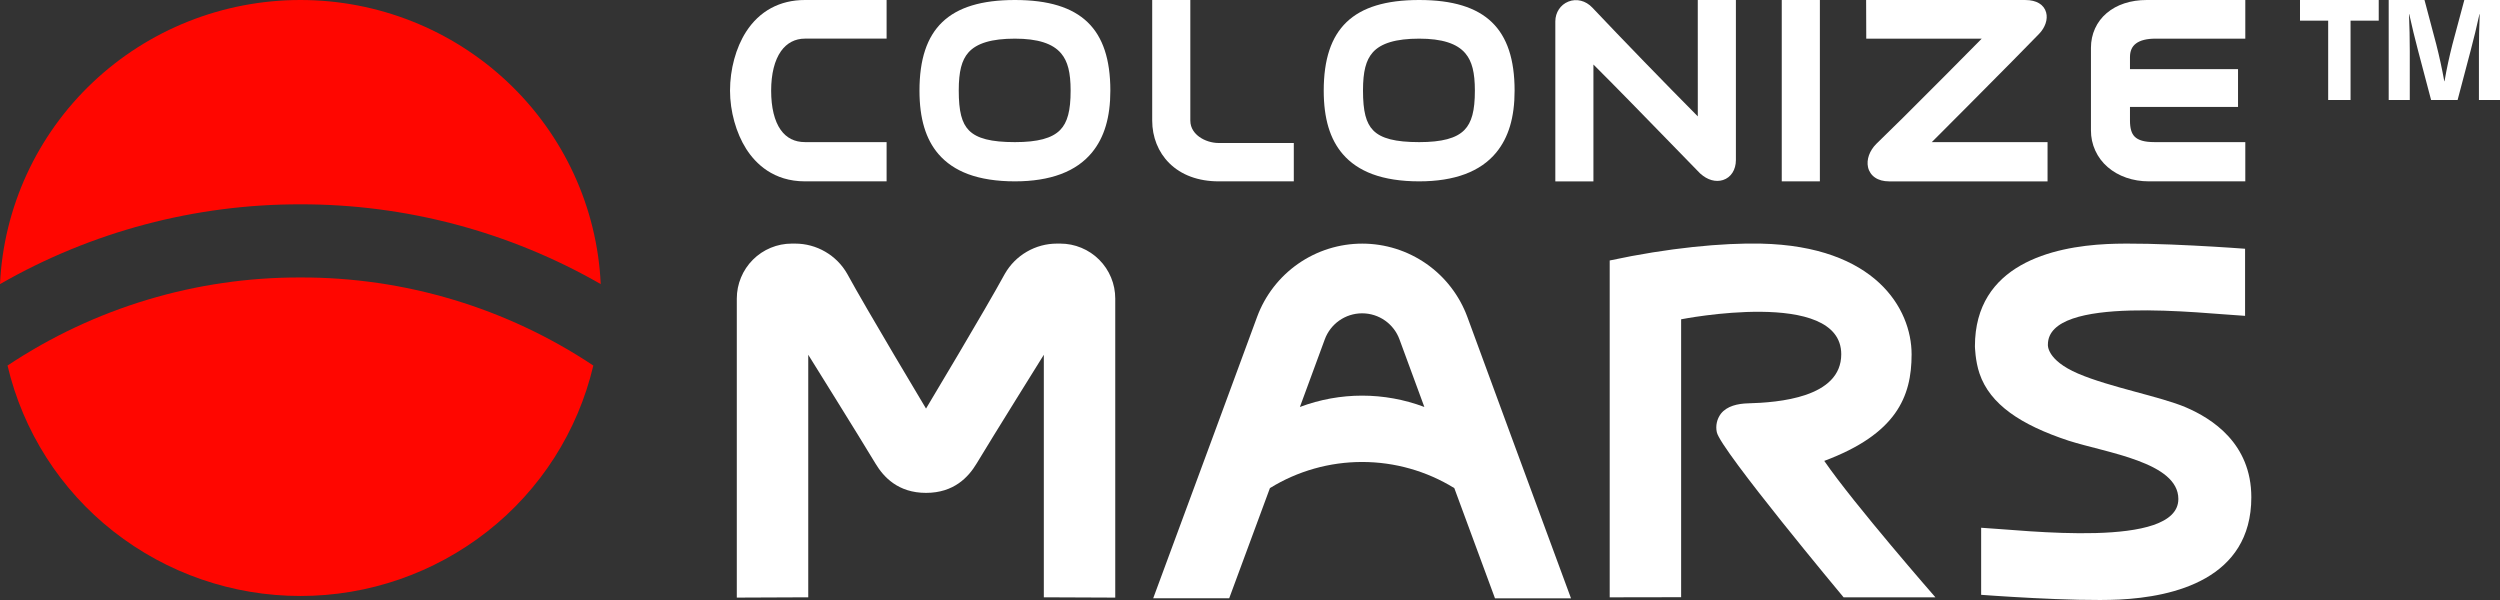 <svg width="100" height="24" viewBox="0 0 100 24" fill="none" xmlns="http://www.w3.org/2000/svg">
<rect x="0" y="0" width="100" height="24" fill="#333333" stroke="none"/>
<path d="M12.017 11.099C16.185 11.086 20.263 12.313 23.733 14.622C23.114 17.249 21.621 19.588 19.498 21.254C17.364 22.93 14.73 23.84 12.017 23.839C9.304 23.84 6.669 22.93 4.535 21.254C2.412 19.588 0.919 17.249 0.301 14.622C3.77 12.312 7.849 11.086 12.017 11.099Z" fill="#FF0600"/>
<path d="M12.015 8.173C7.8 8.166 3.656 9.266 0 11.364C0.142 8.303 1.47 5.414 3.707 3.298C5.945 1.181 8.92 0 12.015 0C15.109 0 18.084 1.181 20.321 3.298C22.558 5.414 23.887 8.303 24.029 11.364C20.373 9.266 16.23 8.166 12.015 8.173Z" fill="#FF0600"/>
<path d="M29.842 1.273C29.435 1.909 29.201 2.767 29.201 3.627C29.201 4.449 29.443 5.319 29.848 5.956C30.226 6.548 30.94 7.254 32.197 7.254H35.464V5.684H32.197C31.785 5.684 31.459 5.52 31.228 5.195C30.978 4.843 30.846 4.301 30.846 3.627C30.846 2.957 30.982 2.411 31.24 2.047C31.473 1.719 31.804 1.545 32.197 1.545H35.464V0H32.197C31.191 0 30.377 0.441 29.842 1.273Z" fill="white"/>
<path d="M43.507 0.891C42.886 0.292 41.934 0 40.596 0C39.262 0 38.312 0.29 37.692 0.884C37.078 1.474 36.779 2.371 36.779 3.627C36.779 4.739 37.028 5.569 37.54 6.164C37.842 6.515 38.24 6.784 38.724 6.965C39.24 7.157 39.87 7.254 40.596 7.254C42.013 7.254 43.05 6.866 43.679 6.1C44.173 5.499 44.414 4.69 44.414 3.627C44.414 2.376 44.117 1.48 43.507 0.891ZM42.406 5.2C42.082 5.531 41.507 5.685 40.596 5.685C39.644 5.685 39.078 5.54 38.759 5.216C38.469 4.921 38.35 4.457 38.35 3.616C38.35 2.862 38.465 2.409 38.735 2.102C39.064 1.727 39.672 1.546 40.596 1.546C41.508 1.546 42.112 1.739 42.446 2.137C42.712 2.454 42.825 2.9 42.825 3.627C42.825 4.429 42.7 4.899 42.406 5.2Z" fill="white"/>
<path d="M59.677 0.891C59.057 0.292 58.105 0 56.767 0C55.433 0 54.483 0.29 53.863 0.884C53.248 1.474 52.949 2.371 52.949 3.627C52.949 4.739 53.198 5.569 53.711 6.164C54.012 6.515 54.411 6.784 54.895 6.965C55.411 7.157 56.041 7.254 56.767 7.254C58.184 7.254 59.221 6.866 59.85 6.1C60.344 5.499 60.584 4.69 60.584 3.627C60.584 2.376 60.287 1.48 59.677 0.891ZM54.905 2.102C55.233 1.727 55.843 1.546 56.767 1.546C57.679 1.546 58.284 1.739 58.617 2.137C58.882 2.454 58.995 2.899 58.995 3.627C58.995 4.429 58.87 4.899 58.576 5.2C58.253 5.531 57.678 5.685 56.767 5.685C55.815 5.685 55.248 5.54 54.93 5.216C54.639 4.921 54.52 4.457 54.52 3.616C54.52 2.862 54.636 2.409 54.906 2.102H54.905Z" fill="white"/>
<path d="M47.967 5.471C47.806 5.353 47.613 5.145 47.613 4.823V0H46.088V4.823C46.088 5.483 46.33 6.087 46.769 6.524C47.249 7.002 47.934 7.254 48.748 7.254H51.752V5.72H48.747C48.472 5.72 48.18 5.627 47.967 5.471Z" fill="white"/>
<path d="M67.912 4.655C66.614 3.348 64.866 1.545 63.692 0.303C63.429 0.025 63.063 -0.067 62.736 0.063C62.418 0.189 62.213 0.5 62.213 0.854V7.255H63.737V2.581C64.687 3.528 65.777 4.649 66.745 5.644C67.127 6.037 67.529 6.451 67.901 6.831L67.958 6.889L67.962 6.893L68.015 6.948L68.016 6.946C68.295 7.2 68.628 7.295 68.921 7.201C69.239 7.099 69.436 6.793 69.436 6.402V0.001H67.911L67.912 4.655Z" fill="white"/>
<path d="M72.795 0H71.27V7.254H72.795V0Z" fill="white"/>
<path d="M77.415 5.541L77.538 5.418C77.831 5.124 78.292 4.662 78.827 4.125C80.144 2.801 81.064 1.871 81.56 1.358C81.81 1.101 81.92 0.772 81.846 0.5C81.761 0.183 81.458 0.001 81.017 0.001H74.645L74.65 1.384V1.547H79.268L79.017 1.801C78.729 2.092 78.279 2.547 77.771 3.058C76.492 4.344 75.586 5.243 75.077 5.731L75.052 5.755C74.78 6.029 74.653 6.384 74.721 6.688C74.757 6.856 74.856 7.003 74.998 7.1C75.146 7.203 75.338 7.255 75.568 7.255H81.902V5.685H77.271L77.415 5.541Z" fill="white"/>
<path d="M85.441 1.739C85.612 1.611 85.874 1.546 86.219 1.546H89.812V0H85.87C85.227 0 84.673 0.181 84.269 0.523C83.864 0.865 83.638 1.36 83.638 1.912V5.213C83.636 5.492 83.695 5.769 83.811 6.023C83.927 6.277 84.096 6.502 84.308 6.684C84.733 7.052 85.317 7.254 85.953 7.254H89.812V5.684H86.169C85.784 5.684 85.526 5.611 85.381 5.46C85.257 5.331 85.199 5.128 85.199 4.822V4.278H89.521V2.765H85.199V2.285C85.199 2.04 85.278 1.861 85.441 1.739Z" fill="white"/>
<path d="M64.388 23.893V10.419C66.735 9.914 68.909 9.711 70.443 9.745C75.001 9.846 76.464 12.339 76.464 14.175C76.464 15.876 75.852 17.358 72.97 18.436C74.16 20.166 77.416 23.892 77.416 23.892H73.743C73.743 23.892 68.816 17.987 68.673 17.29C68.645 17.162 68.645 17.03 68.673 16.902C68.701 16.774 68.757 16.654 68.835 16.549C69.079 16.238 69.515 16.145 69.913 16.134C71.13 16.102 73.65 15.909 73.65 14.17C73.65 11.506 67.245 12.772 67.245 12.772V23.888L64.388 23.893Z" fill="white"/>
<path d="M60.442 17.432L58.695 12.68C58.378 11.819 57.805 11.076 57.053 10.551C56.301 10.026 55.406 9.745 54.489 9.745C53.572 9.745 52.678 10.026 51.926 10.55C51.174 11.074 50.601 11.816 50.284 12.675L48.529 17.436L46.128 23.931H49.168L50.797 19.524C51.905 18.84 53.182 18.479 54.484 18.479C55.787 18.479 57.063 18.84 58.172 19.524L59.799 23.932H62.84L60.442 17.432ZM51.996 16.279L52.99 13.578C53.101 13.274 53.303 13.01 53.568 12.823C53.833 12.637 54.149 12.535 54.473 12.533H54.497C54.821 12.535 55.137 12.636 55.402 12.823C55.667 13.01 55.869 13.273 55.98 13.578L56.974 16.279C55.37 15.674 53.6 15.674 51.996 16.279H51.996Z" fill="white"/>
<path d="M42.414 9.744H42.276C41.853 9.744 41.438 9.856 41.072 10.069C40.706 10.281 40.403 10.586 40.193 10.954C39.435 12.349 37.041 16.343 37.041 16.343C37.041 16.343 34.648 12.349 33.889 10.954C33.68 10.586 33.377 10.281 33.011 10.069C32.645 9.856 32.23 9.744 31.807 9.744H31.669C31.381 9.744 31.095 9.801 30.828 9.912C30.562 10.022 30.32 10.184 30.116 10.388C29.912 10.592 29.75 10.834 29.64 11.101C29.529 11.367 29.472 11.653 29.472 11.942V23.904L32.33 23.892V14.191C32.33 14.191 34.363 17.45 35.023 18.548C35.34 19.075 35.919 19.715 37.041 19.715C38.164 19.715 38.742 19.075 39.06 18.548C39.72 17.45 41.753 14.191 41.753 14.191V23.892L44.61 23.904V11.942C44.61 11.653 44.554 11.367 44.443 11.101C44.333 10.834 44.171 10.592 43.967 10.388C43.763 10.184 43.521 10.022 43.254 9.912C42.988 9.801 42.702 9.744 42.414 9.744Z" fill="white"/>
<path d="M83.122 14.943C84.398 15.491 86.418 15.86 87.433 16.293C88.47 16.738 90.053 17.727 90.053 19.893C90.053 23.164 86.944 23.875 84.772 23.982C82.921 24.072 79.246 23.793 79.246 23.793V21.11C80.942 21.201 87.134 21.969 87.134 19.96C87.134 18.489 84.271 18.117 82.739 17.626C80.826 16.993 79.6 16.174 79.181 14.942C79.007 14.433 78.997 13.851 78.997 13.851C78.997 10.579 82.105 9.868 84.277 9.762C86.129 9.671 89.803 9.95 89.803 9.95V12.634C88.107 12.543 81.916 11.775 81.916 13.783C81.916 13.785 81.845 14.395 83.122 14.943Z" fill="white"/>
<path d="M95.149 0.826V0H92V0.826H93.127V4H94.022V0.826H95.149Z" fill="white"/>
<path d="M100 4V0H98.573L98.097 1.775C97.973 2.264 97.864 2.758 97.782 3.247H97.771C97.683 2.758 97.575 2.264 97.451 1.775L96.98 0H95.548V4H96.391V2.045C96.391 1.551 96.38 1.056 96.36 0.567H96.37C96.474 1.051 96.598 1.545 96.722 2.022L97.244 4H98.304L98.826 2.022C98.95 1.545 99.074 1.051 99.178 0.567H99.188C99.168 1.056 99.157 1.551 99.157 2.045V4H100Z" fill="white"/>
</svg>
